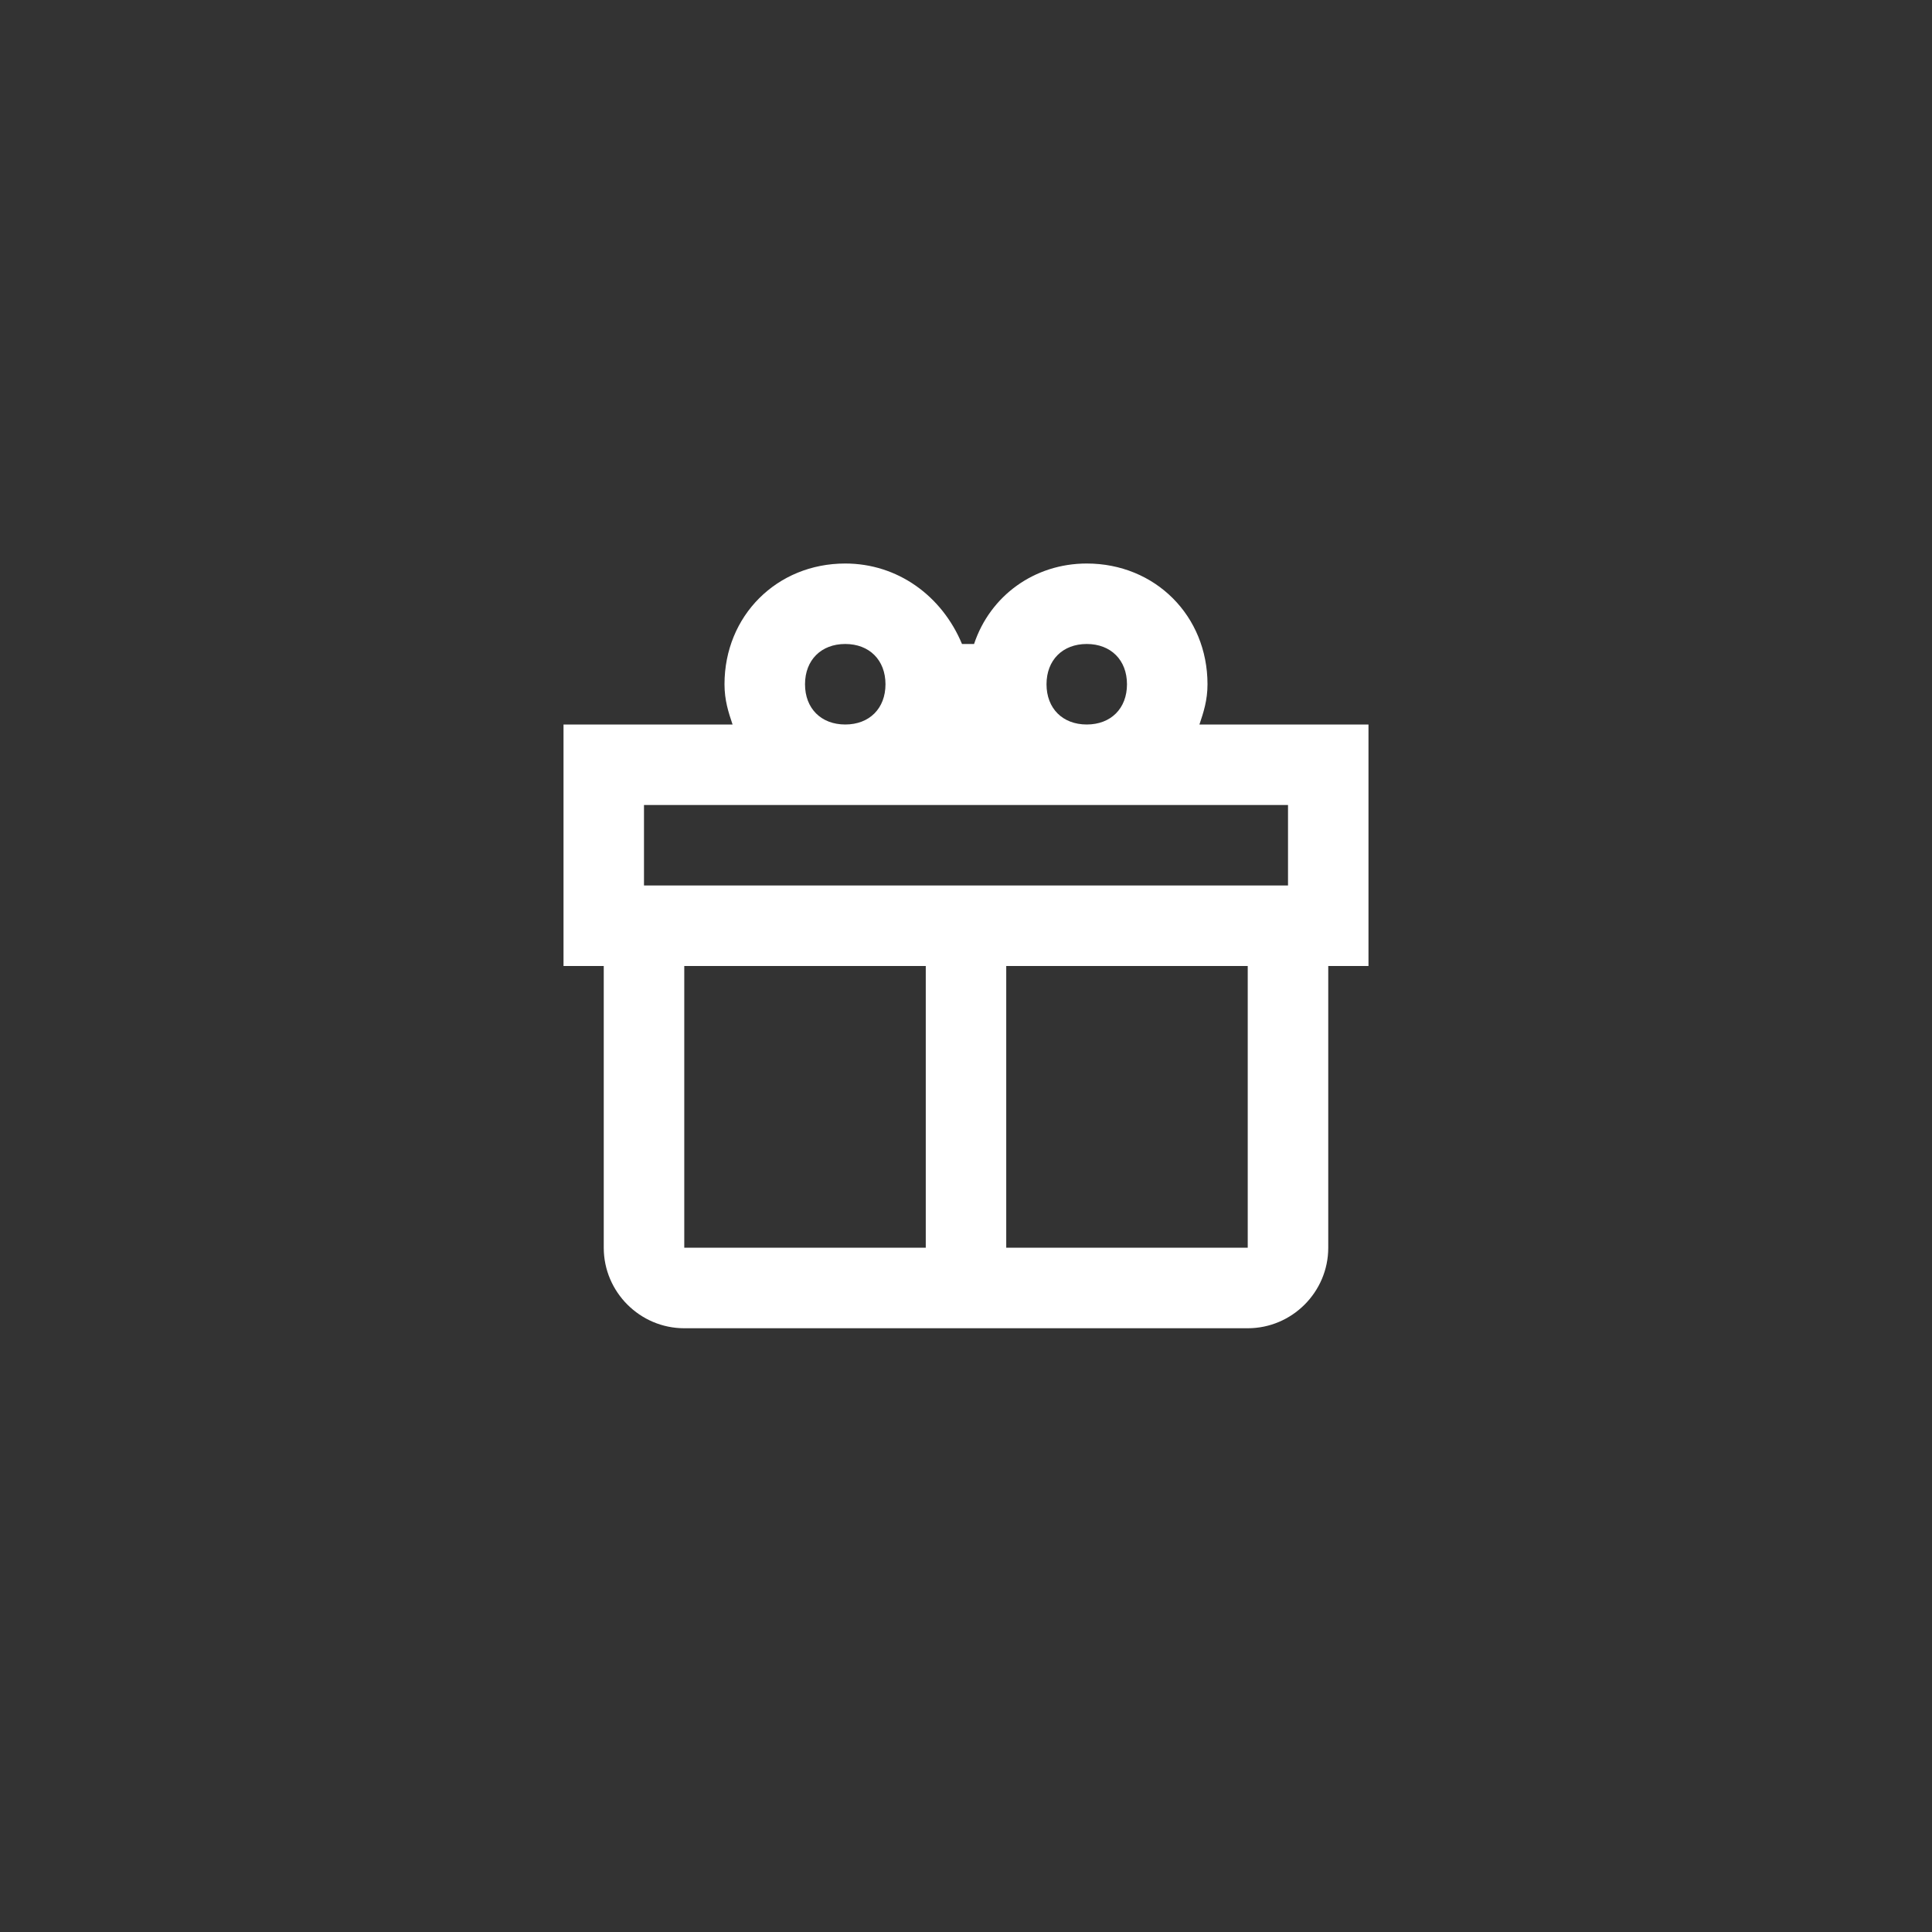 <svg width="40" height="40" viewBox="0 0 40 40" fill="none" xmlns="http://www.w3.org/2000/svg">
<rect x="0" y="0" width="40" height="40" fill="#333333" stroke="none"/>
<path d="M24.833 15C24.917 14.75 25 14.5 25 14.167C25 12.75 23.917 11.667 22.5 11.667C21.417 11.667 20.5 12.333 20.167 13.333H19.917C19.5 12.333 18.583 11.667 17.5 11.667C16.083 11.667 15 12.75 15 14.167C15 14.5 15.083 14.75 15.167 15H11.667V20H12.5V25.833C12.5 26.75 13.25 27.5 14.167 27.5H25.833C26.75 27.5 27.5 26.75 27.5 25.833V20H28.333V15H24.833ZM22.5 13.333C23 13.333 23.333 13.667 23.333 14.167C23.333 14.667 23 15 22.5 15C22 15 21.667 14.667 21.667 14.167C21.667 13.667 22 13.333 22.5 13.333ZM17.5 13.333C18 13.333 18.333 13.667 18.333 14.167C18.333 14.667 18 15 17.5 15C17 15 16.667 14.667 16.667 14.167C16.667 13.667 17 13.333 17.5 13.333ZM19.167 25.833H14.167V20H19.167V25.833ZM25.833 25.833H20.833V20H25.833V25.833ZM26.667 18.333H13.333V16.667H26.667V18.333Z" fill="white"/>
</svg>
